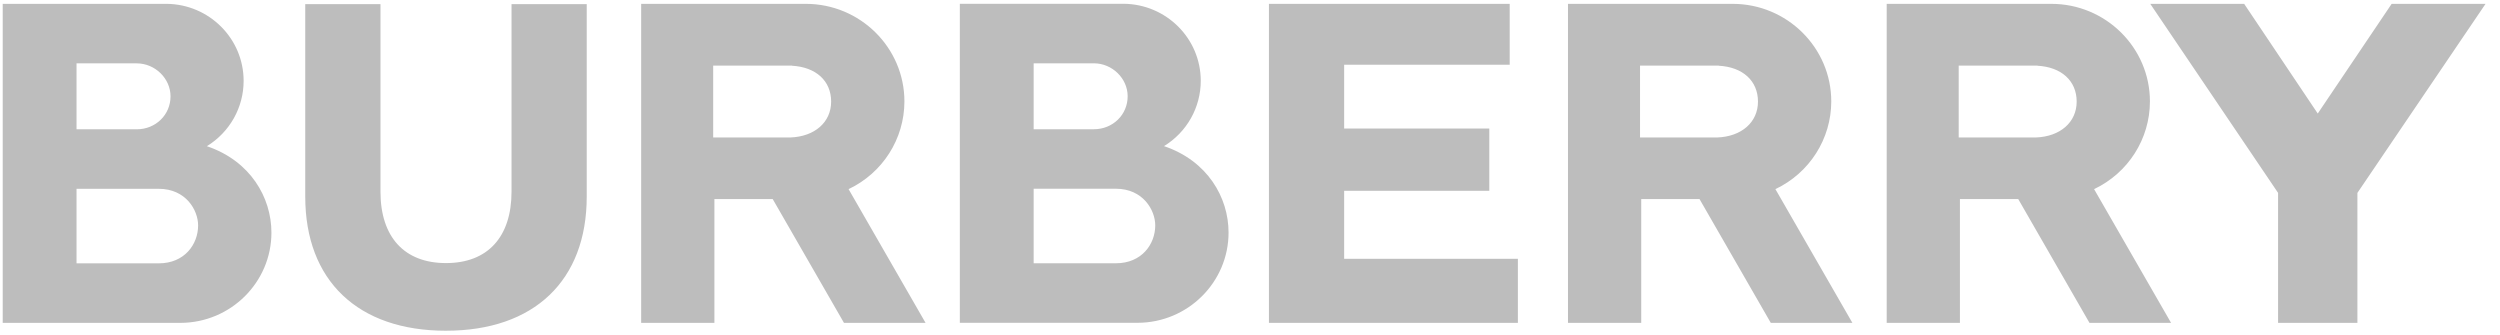 <svg width="142" height="19" viewBox="0 0 142 19" fill="none" xmlns="http://www.w3.org/2000/svg">
<path d="M105.216 18.339L100.843 10.743C102.78 9.825 104.014 7.889 104.016 5.762C104.016 2.706 101.503 0.219 98.416 0.219H89.062V18.338H93.222V11.306H96.532L100.581 18.339H105.216ZM93.154 7.808V3.726H97.636L97.619 3.733C98.984 3.805 99.853 4.588 99.853 5.771C99.853 6.94 98.922 7.76 97.533 7.809H93.154V7.808ZM72.076 18.339V0.219H85.751V3.677H76.348V7.302H84.592V10.836H76.348V14.701H86.216V18.339H72.076ZM52.572 18.339L48.199 10.743C50.136 9.825 51.369 7.888 51.371 5.762C51.371 2.706 48.859 0.219 45.772 0.219H36.418V18.338H40.578V11.306H43.889L47.938 18.339H52.572ZM40.509 7.808V3.726H44.992L44.974 3.733C46.339 3.805 47.209 4.588 47.209 5.771C47.209 6.94 46.277 7.76 44.889 7.809H40.509V7.808ZM25.333 18.785C30.338 18.785 33.326 15.937 33.326 11.166V0.233H29.055V10.884C29.055 13.463 27.698 14.943 25.334 14.943H25.331C22.967 14.943 21.611 13.463 21.611 10.884V0.233H17.338V11.167C17.338 15.937 20.326 18.786 25.331 18.786L25.333 18.785ZM11.751 8.304C14.216 9.136 15.417 11.212 15.417 13.213C15.417 16.034 13.104 18.33 10.258 18.339H0.154V0.218H9.46C11.882 0.24 13.835 2.189 13.838 4.588C13.841 6.101 13.051 7.507 11.751 8.303V8.304ZM4.347 14.958H9.017C10.485 14.958 11.253 13.874 11.253 12.803C11.253 11.939 10.56 10.724 9.017 10.724H4.347V14.958ZM7.767 7.344C8.842 7.344 9.686 6.522 9.686 5.472C9.686 4.457 8.806 3.599 7.766 3.599H4.347V7.344H7.767ZM66.116 8.3C68.581 9.132 69.782 11.208 69.782 13.21C69.782 16.031 67.469 18.326 64.623 18.335L54.519 18.335V0.215L63.824 0.214C66.247 0.237 68.2 2.186 68.203 4.585C68.206 6.098 67.416 7.504 66.116 8.299L66.116 8.3ZM58.712 14.954H63.382C64.85 14.954 65.618 13.871 65.618 12.799C65.618 11.936 64.924 10.72 63.382 10.72H58.712V14.954ZM62.131 7.341C63.208 7.341 64.051 6.518 64.051 5.468C64.051 4.453 63.171 3.596 62.131 3.596H58.712V7.341H62.131ZM123.317 18.339L118.944 10.743C120.881 9.825 122.114 7.888 122.116 5.762C122.116 2.706 119.604 0.219 116.517 0.219H107.164V18.338H111.324V11.306H114.635L118.683 18.339H123.317ZM111.254 7.808V3.726H115.737L115.72 3.733C117.084 3.805 117.955 4.588 117.955 5.771C117.955 6.94 117.023 7.76 115.634 7.809H111.254V7.808ZM129.395 18.339V10.956L122.135 0.219H127.469L131.648 6.449L135.846 0.219H141.179L133.901 10.956V18.339H129.395Z" fill="#BDBDBD"/>
</svg>
